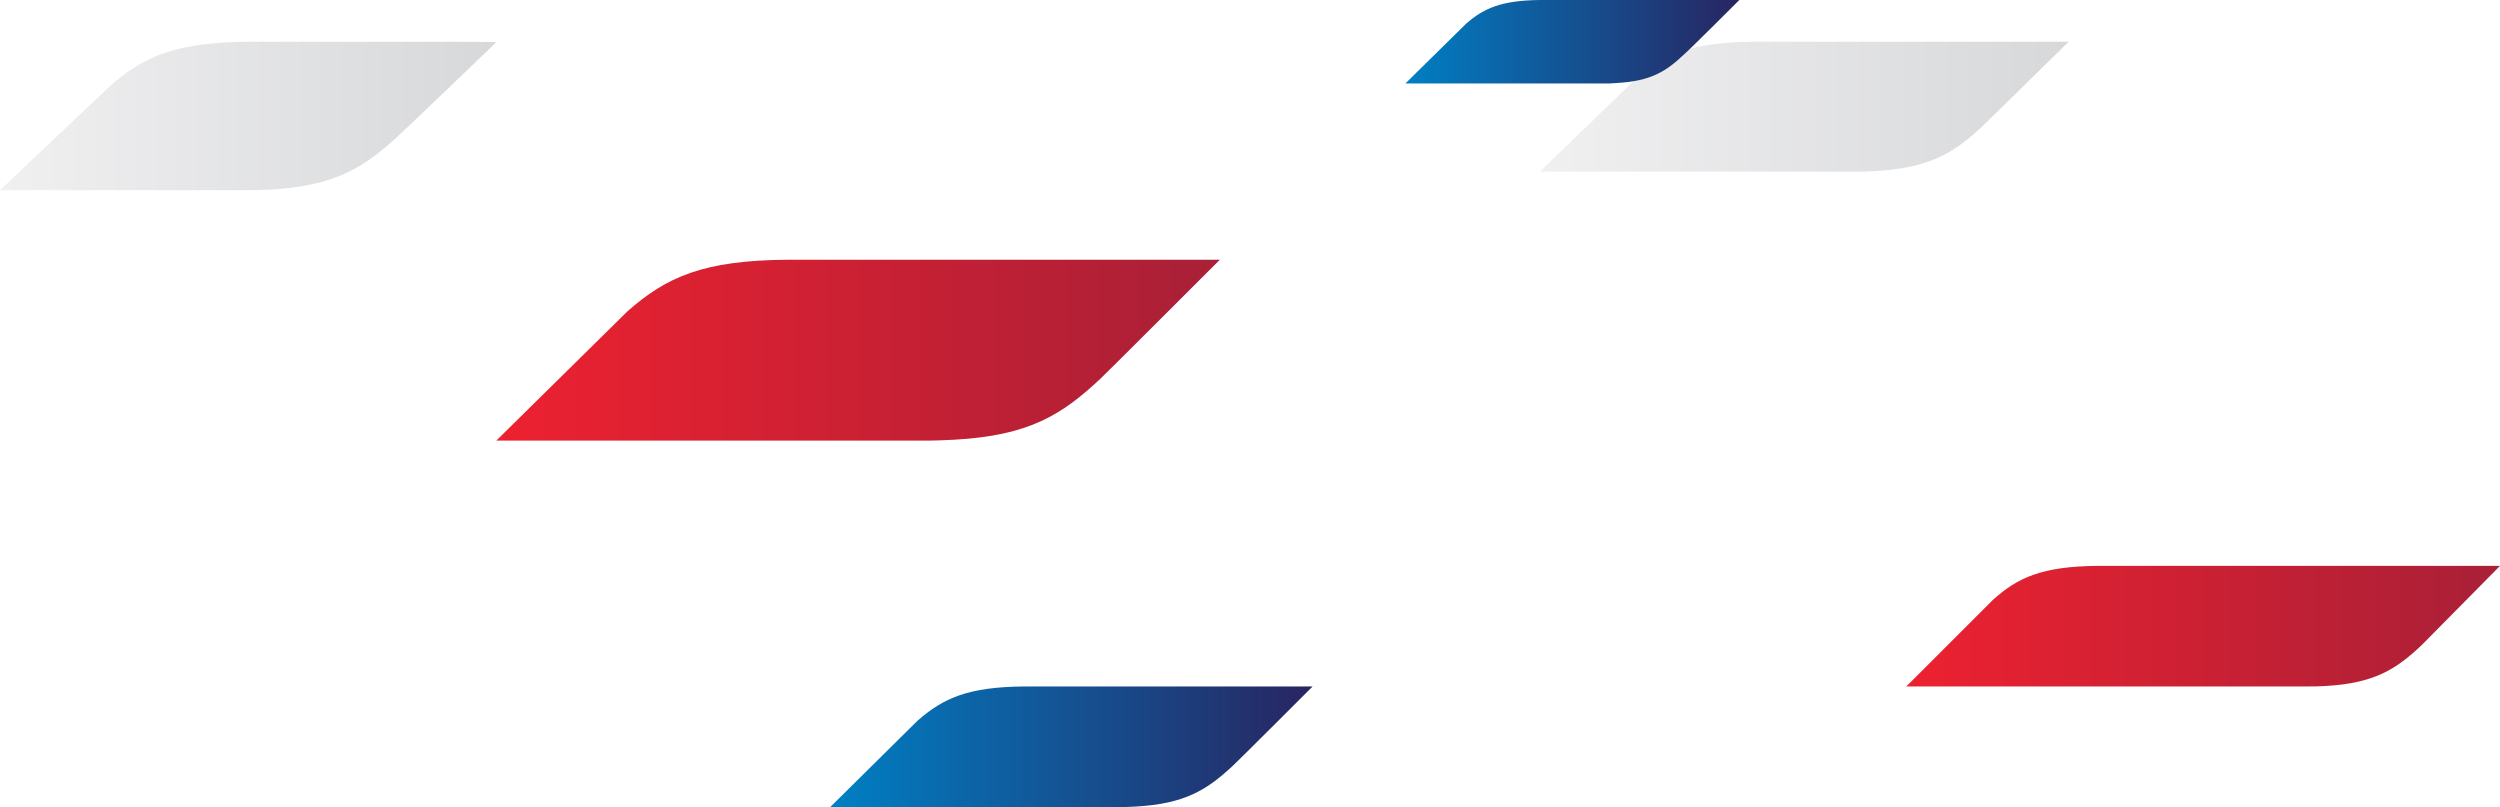 <?xml version="1.0" encoding="utf-8"?>
<!-- Generator: Adobe Illustrator 22.1.0, SVG Export Plug-In . SVG Version: 6.00 Build 0)  -->
<svg version="1.1" id="Layer_1" xmlns="http://www.w3.org/2000/svg" xmlns:xlink="http://www.w3.org/1999/xlink" x="0px" y="0px"
	 viewBox="0 0 539 174" style="enable-background:new 0 0 539 174;" xml:space="preserve">
<style type="text/css">
	.st0{fill:url(#Fill-1-Copy-15_1_);}
	.st1{fill:url(#Fill-1-Copy-4_1_);}
	.st2{fill:url(#Fill-1-Copy-12_1_);}
	.st3{fill:url(#Fill-1-Copy-26_1_);}
	.st4{fill:url(#Fill-1-Copy-27_1_);}
	.st5{fill:url(#Fill-1-Copy-25_1_);}
</style>
<title>Group 7</title>
<desc>Created with Sketch.</desc>
<g id="Estore_Component_Page-Copy-2" transform="translate(0, -3092)">
	<g id="Group-7" transform="translate(-126, 3092)">
		
			<linearGradient id="Fill-1-Copy-15_1_" gradientUnits="userSpaceOnUse" x1="-101.983" y1="572.786" x2="-100.983" y2="572.786" gradientTransform="matrix(114 0 0 -28 12084 16061)">
			<stop  offset="0" style="stop-color:#F0F0F1"/>
			<stop  offset="1" style="stop-color:#D7D8DA"/>
		</linearGradient>
		<path id="Fill-1-Copy-15" class="st0" d="M504,9c-13.4,0.1-19.2,2.7-25.3,8L458,37h67.5c1.7,0,3.2,0,4.7-0.1
			c11.7-0.7,16.9-3.8,23-9.5C554.5,26.2,572,9,572,9S542.6,9,504,9z"/>
		
			<linearGradient id="Fill-1-Copy-4_1_" gradientUnits="userSpaceOnUse" x1="-102.472" y1="574.625" x2="-102.013" y2="574.625" gradientTransform="matrix(233 0 0 -32 24002 18413)">
			<stop  offset="0" style="stop-color:#F0F0F1"/>
			<stop  offset="1" style="stop-color:#D7D8DA"/>
		</linearGradient>
		<path id="Fill-1-Copy-4" class="st1" d="M179.7,9c-15.7,0.1-22.4,3.1-29.5,9.1l0,0L126,41h52.7c1.9,0,3.7,0,5.4-0.1l0,0
			c13.7-0.8,19.7-4.4,26.9-10.8l0,0c1.5-1.3,22-21,22-21l0,0C233,9,224.8,9,179.7,9"/>
		
			<linearGradient id="Fill-1-Copy-12_1_" gradientUnits="userSpaceOnUse" x1="-102.203" y1="571.654" x2="-101.203" y2="571.654" gradientTransform="matrix(128 0 0 -26 13619 14998)">
			<stop  offset="0" style="stop-color:#ED2130"/>
			<stop  offset="1" style="stop-color:#A82037"/>
		</linearGradient>
		<path id="Fill-1-Copy-12" class="st2" d="M578.3,122c-12,0.1-17.3,2.5-22.7,7.4l0,0L537,148h86.2c1.5,0,2.9,0,4.2-0.1l0,0
			c10.5-0.6,15.2-3.6,20.7-8.8l0,0C649.2,138,665,122,665,122l0,0C665,122,613,122,578.3,122"/>
		
			<linearGradient id="Fill-1-Copy-26_1_" gradientUnits="userSpaceOnUse" x1="-101.788" y1="571.654" x2="-100.788" y2="571.654" gradientTransform="matrix(104 0 0 -26 10891 15024)">
			<stop  offset="0" style="stop-color:#007FC4"/>
			<stop  offset="1" style="stop-color:#282561"/>
		</linearGradient>
		<path id="Fill-1-Copy-26" class="st3" d="M346.9,148c-12.2,0.1-17.5,2.5-23.1,7.4l0,0L305,174h61.6c1.5,0,2.9,0,4.2-0.1l0,0
			c10.7-0.6,15.4-3.6,21-8.8l0,0C393,164,409,148,409,148l0,0C409,148,382.2,148,346.9,148"/>
		
			<linearGradient id="Fill-1-Copy-27_1_" gradientUnits="userSpaceOnUse" x1="-100.806" y1="564.611" x2="-99.806" y2="564.611" gradientTransform="matrix(72 0 0 -18 7687 10172)">
			<stop  offset="0" style="stop-color:#007FC4"/>
			<stop  offset="1" style="stop-color:#282561"/>
		</linearGradient>
		<path id="Fill-1-Copy-27" class="st4" d="M442.1,5.1L429,18h42.6c1.1,0,2,0,2.9-0.1c7.4-0.4,10.7-2.5,14.5-6.1
			C489.9,11.1,501,0,501,0s-18.6,0-43,0C449.6,0.1,445.9,1.8,442.1,5.1z"/>
		
			<linearGradient id="Fill-1-Copy-25_1_" gradientUnits="userSpaceOnUse" x1="-102.526" y1="576.936" x2="-101.526" y2="576.936" gradientTransform="matrix(156 0 0 -39 16227 22576)">
			<stop  offset="0" style="stop-color:#ED2130"/>
			<stop  offset="1" style="stop-color:#A82037"/>
		</linearGradient>
		<path id="Fill-1-Copy-25" class="st5" d="M261.3,67.1L233,95h92.4c2.3,0,4.4-0.1,6.4-0.2c16-0.9,23.1-5.3,31.5-13.2
			C365,80,389,56,389,56s-40.2,0-93.1,0C277.5,56.1,269.6,59.8,261.3,67.1z"/>
	</g>
</g>
</svg>
